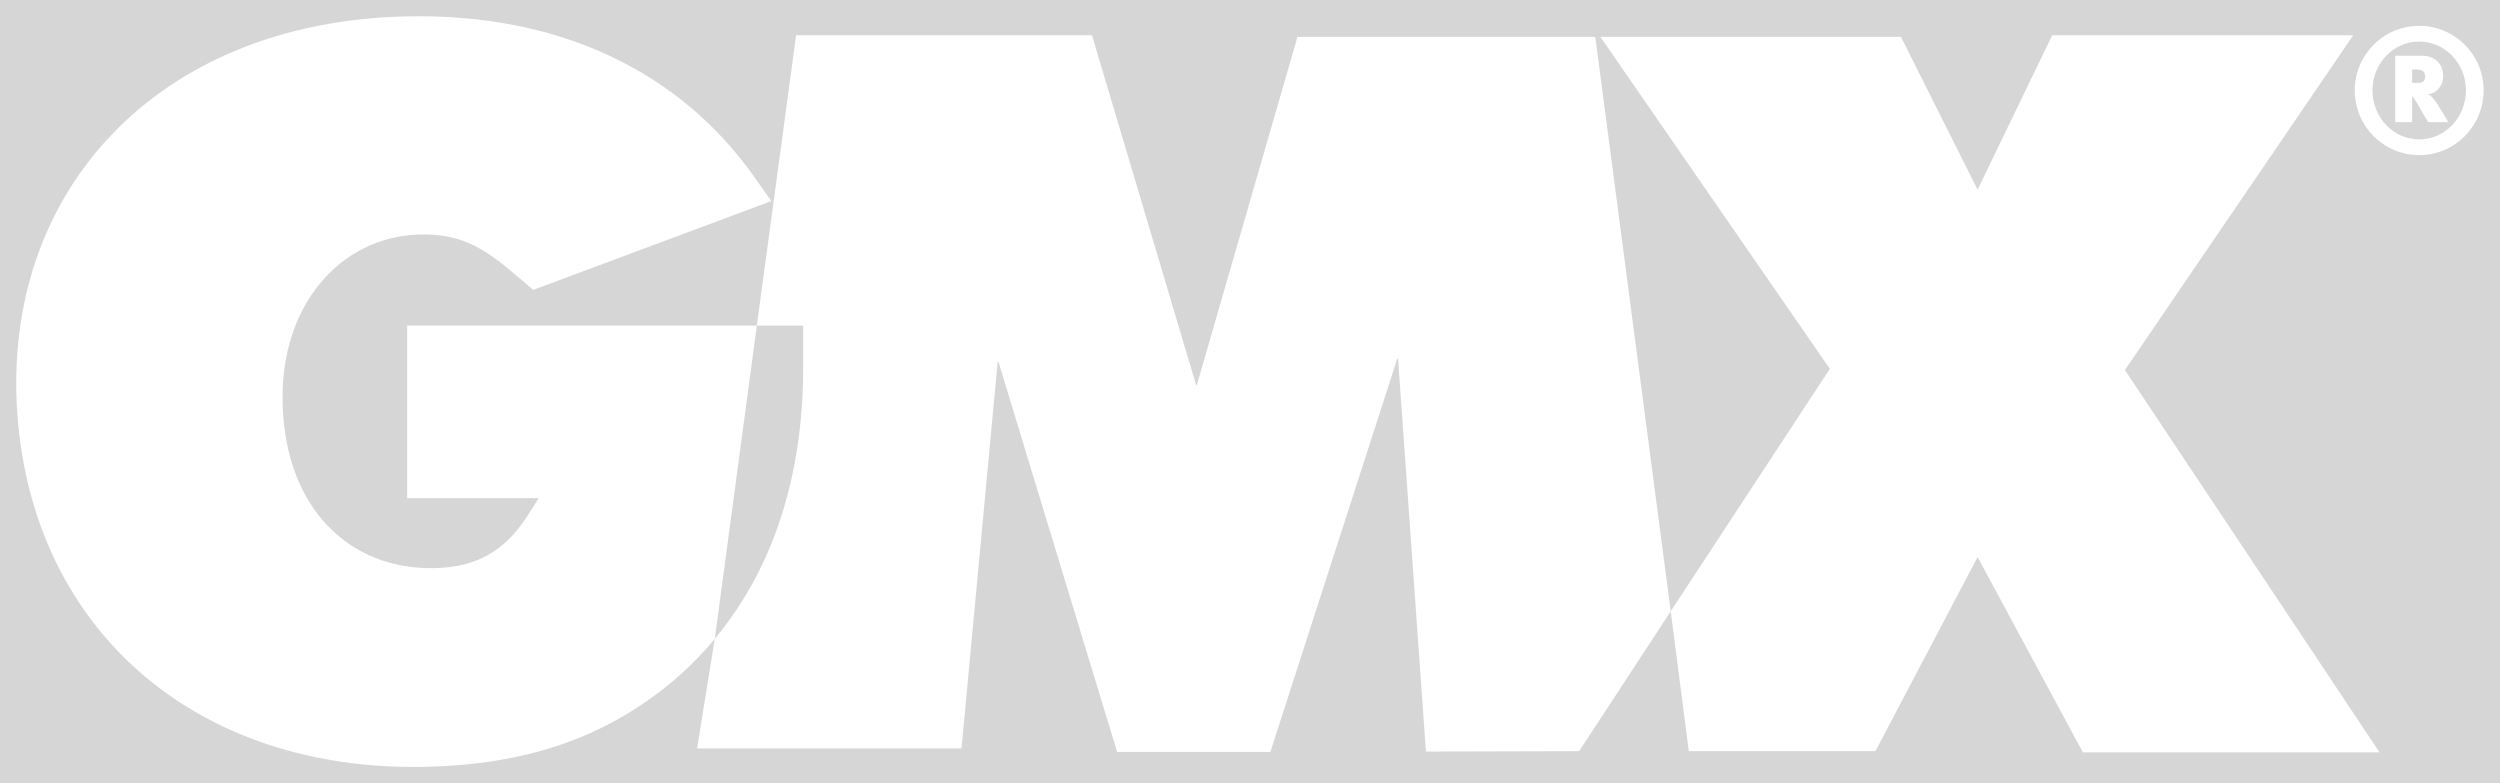 <?xml version="1.0" encoding="UTF-8" standalone="no"?>
<!-- IMG source https://de.wikipedia.org/wiki/Datei:GMX-Logo.svg -->
<!-- Created with Inkscape (http://www.inkscape.org/) -->
<svg
   opacity="0.2"
   xmlns:dc="http://purl.org/dc/elements/1.1/"
   xmlns:cc="http://web.resource.org/cc/"
   xmlns:rdf="http://www.w3.org/1999/02/22-rdf-syntax-ns#"
   xmlns:svg="http://www.w3.org/2000/svg"
   xmlns="http://www.w3.org/2000/svg"
   xmlns:sodipodi="http://sodipodi.sourceforge.net/DTD/sodipodi-0.dtd"
   xmlns:inkscape="http://www.inkscape.org/namespaces/inkscape"
   id="svg6320"
   sodipodi:version="0.32"
   inkscape:version="0.44"
   width="545.776"
   height="171"
   viewBox="0 0 545.776 171"
   sodipodi:docbase="C:\Dokumente und Einstellungen\Andreas\Eigene Dateien\Eigene Bilder\sonstiges\Logos\Vektor\Computer, Electronics"
   sodipodi:docname="GMX-Logo.svg"
   version="1.0">
  <rect x="0" y="0" width="545.776" height="171" fill="#333333" stroke="none"/>
  <defs
     id="defs6323">





















<clipPath
   clip-rule="nonzero"
   id="clp2">
<path
   id="path2156"
   d="M 60.257,169.78 L 204.09,169.78 L 204.09,221.57 L 60.257,221.57 L 60.257,169.78 z " />

</clipPath>





</defs>
  <sodipodi:namedview
     guidetolerance="10.0"
     gridtolerance="10.0"
     objecttolerance="10.0"
     inkscape:window-height="574"
     inkscape:window-width="904"
     inkscape:pageshadow="2"
     inkscape:pageopacity="0.0"
     borderopacity="1.0"
     bordercolor="#666666"
     pagecolor="#ffffff"
     id="base"
     inkscape:zoom="0.35539095"
     inkscape:cx="372.04724"
     inkscape:cy="526.18109"
     inkscape:window-x="160"
     inkscape:window-y="212"
     inkscape:current-layer="svg6320"
     height="48.26mm"
     width="154.03mm" />
  <g
     id="Ebene_x0020_1"
     transform="matrix(3.377,0,0,3.377,2.729,1.06)"
     style="fill:black">

  <g
   id="_146422800"
   style="fill:#ffffff">
   <path
   d="M 25.512,20.737 L 25.512,31.888 L 34.021,31.888 L 33.208,33.158 C 31.684,35.469 29.703,36.511 26.68,36.409 C 21.346,36.231 17.384,32.066 17.46,25.157 C 17.536,18.959 21.6,14.768 26.68,14.844 C 28.737,14.87 30.185,15.479 32.192,17.181 L 33.665,18.426 L 49.057,12.685 L 48.016,11.212 C 43.215,4.354 35.392,0.519 25.435,0.747 C 9.433,1.103 -0.727,11.999 0.315,26.477 C 1.331,40.371 11.796,49.566 26.68,49.261 C 33.157,49.109 37.983,47.432 42.123,44.181 C 43.342,43.216 44.435,42.149 45.4,40.981 L 48.118,20.737 L 25.512,20.737 L 25.512,20.737 z "
   id="_146426856"
   style="fill:#ffffff" />

   <path
   d="M 107.198,39.203 L 102.321,2.068 L 83.068,2.068 L 76.566,24.573 L 76.515,24.573 L 69.784,1.966 L 50.658,1.966 L 48.118,20.737 L 51.115,20.737 L 51.115,23.404 C 51.115,30.643 49.083,36.561 45.4,40.981 L 44.257,48.068 L 61.351,48.068 L 63.688,23.074 L 63.739,23.074 L 71.409,48.296 L 81.315,48.296 L 89.52,22.871 L 89.57,22.871 L 91.374,48.271 L 101.28,48.245 L 107.198,39.203 L 107.198,39.203 z "
   id="_145350192"
   style="fill:#ffffff" />

   <polygon
   points="136.56,23.607 151.318,1.966 131.861,1.966 127.035,11.949 122.082,2.068 102.651,2.068 117.485,23.531 107.198,39.203 108.366,48.245 120.431,48.245 127.035,35.698 133.843,48.322 153.019,48.322 136.56,23.607 "
   id="_146425176"
   style="fill:#ffffff" />

   <path
   d="M 159.75,5.522 C 159.75,7.834 157.896,9.713 155.584,9.713 L 155.584,8.697 C 157.261,8.697 158.607,7.275 158.607,5.522 C 158.607,3.795 157.261,2.373 155.584,2.373 L 155.584,1.357 C 157.896,1.357 159.75,3.236 159.75,5.522 L 159.75,5.522 z M 155.584,6.589 C 155.635,6.665 155.686,6.767 155.737,6.869 C 155.915,7.148 155.965,7.275 156.169,7.58 L 157.464,7.58 C 157.464,7.58 157.032,6.843 156.727,6.361 C 156.55,6.132 156.397,5.878 156.143,5.777 C 156.702,5.726 157.134,5.243 157.134,4.608 C 157.134,3.821 156.6,3.287 155.762,3.287 L 155.584,3.287 L 155.584,4.202 C 155.838,4.227 155.965,4.354 155.965,4.633 C 155.965,4.862 155.889,5.014 155.584,5.04 L 155.584,6.589 L 155.584,6.589 z M 155.584,9.713 C 153.273,9.713 151.419,7.834 151.419,5.522 C 151.419,3.236 153.273,1.357 155.584,1.357 L 155.584,2.373 C 153.908,2.373 152.562,3.795 152.562,5.522 C 152.562,7.275 153.908,8.697 155.584,8.697 L 155.584,9.713 L 155.584,9.713 z M 155.584,3.287 L 154.035,3.287 L 154.035,7.58 L 155.127,7.58 L 155.127,5.904 C 155.203,5.954 155.305,6.107 155.584,6.589 L 155.584,5.04 C 155.534,5.04 155.483,5.04 155.407,5.04 L 155.127,5.04 L 155.127,4.176 L 155.432,4.176 C 155.483,4.176 155.534,4.176 155.584,4.202 L 155.584,3.287 L 155.584,3.287 z "
   id="_146423352"
   style="fill:#ffffff" />

  </g>

 </g>
</svg>
